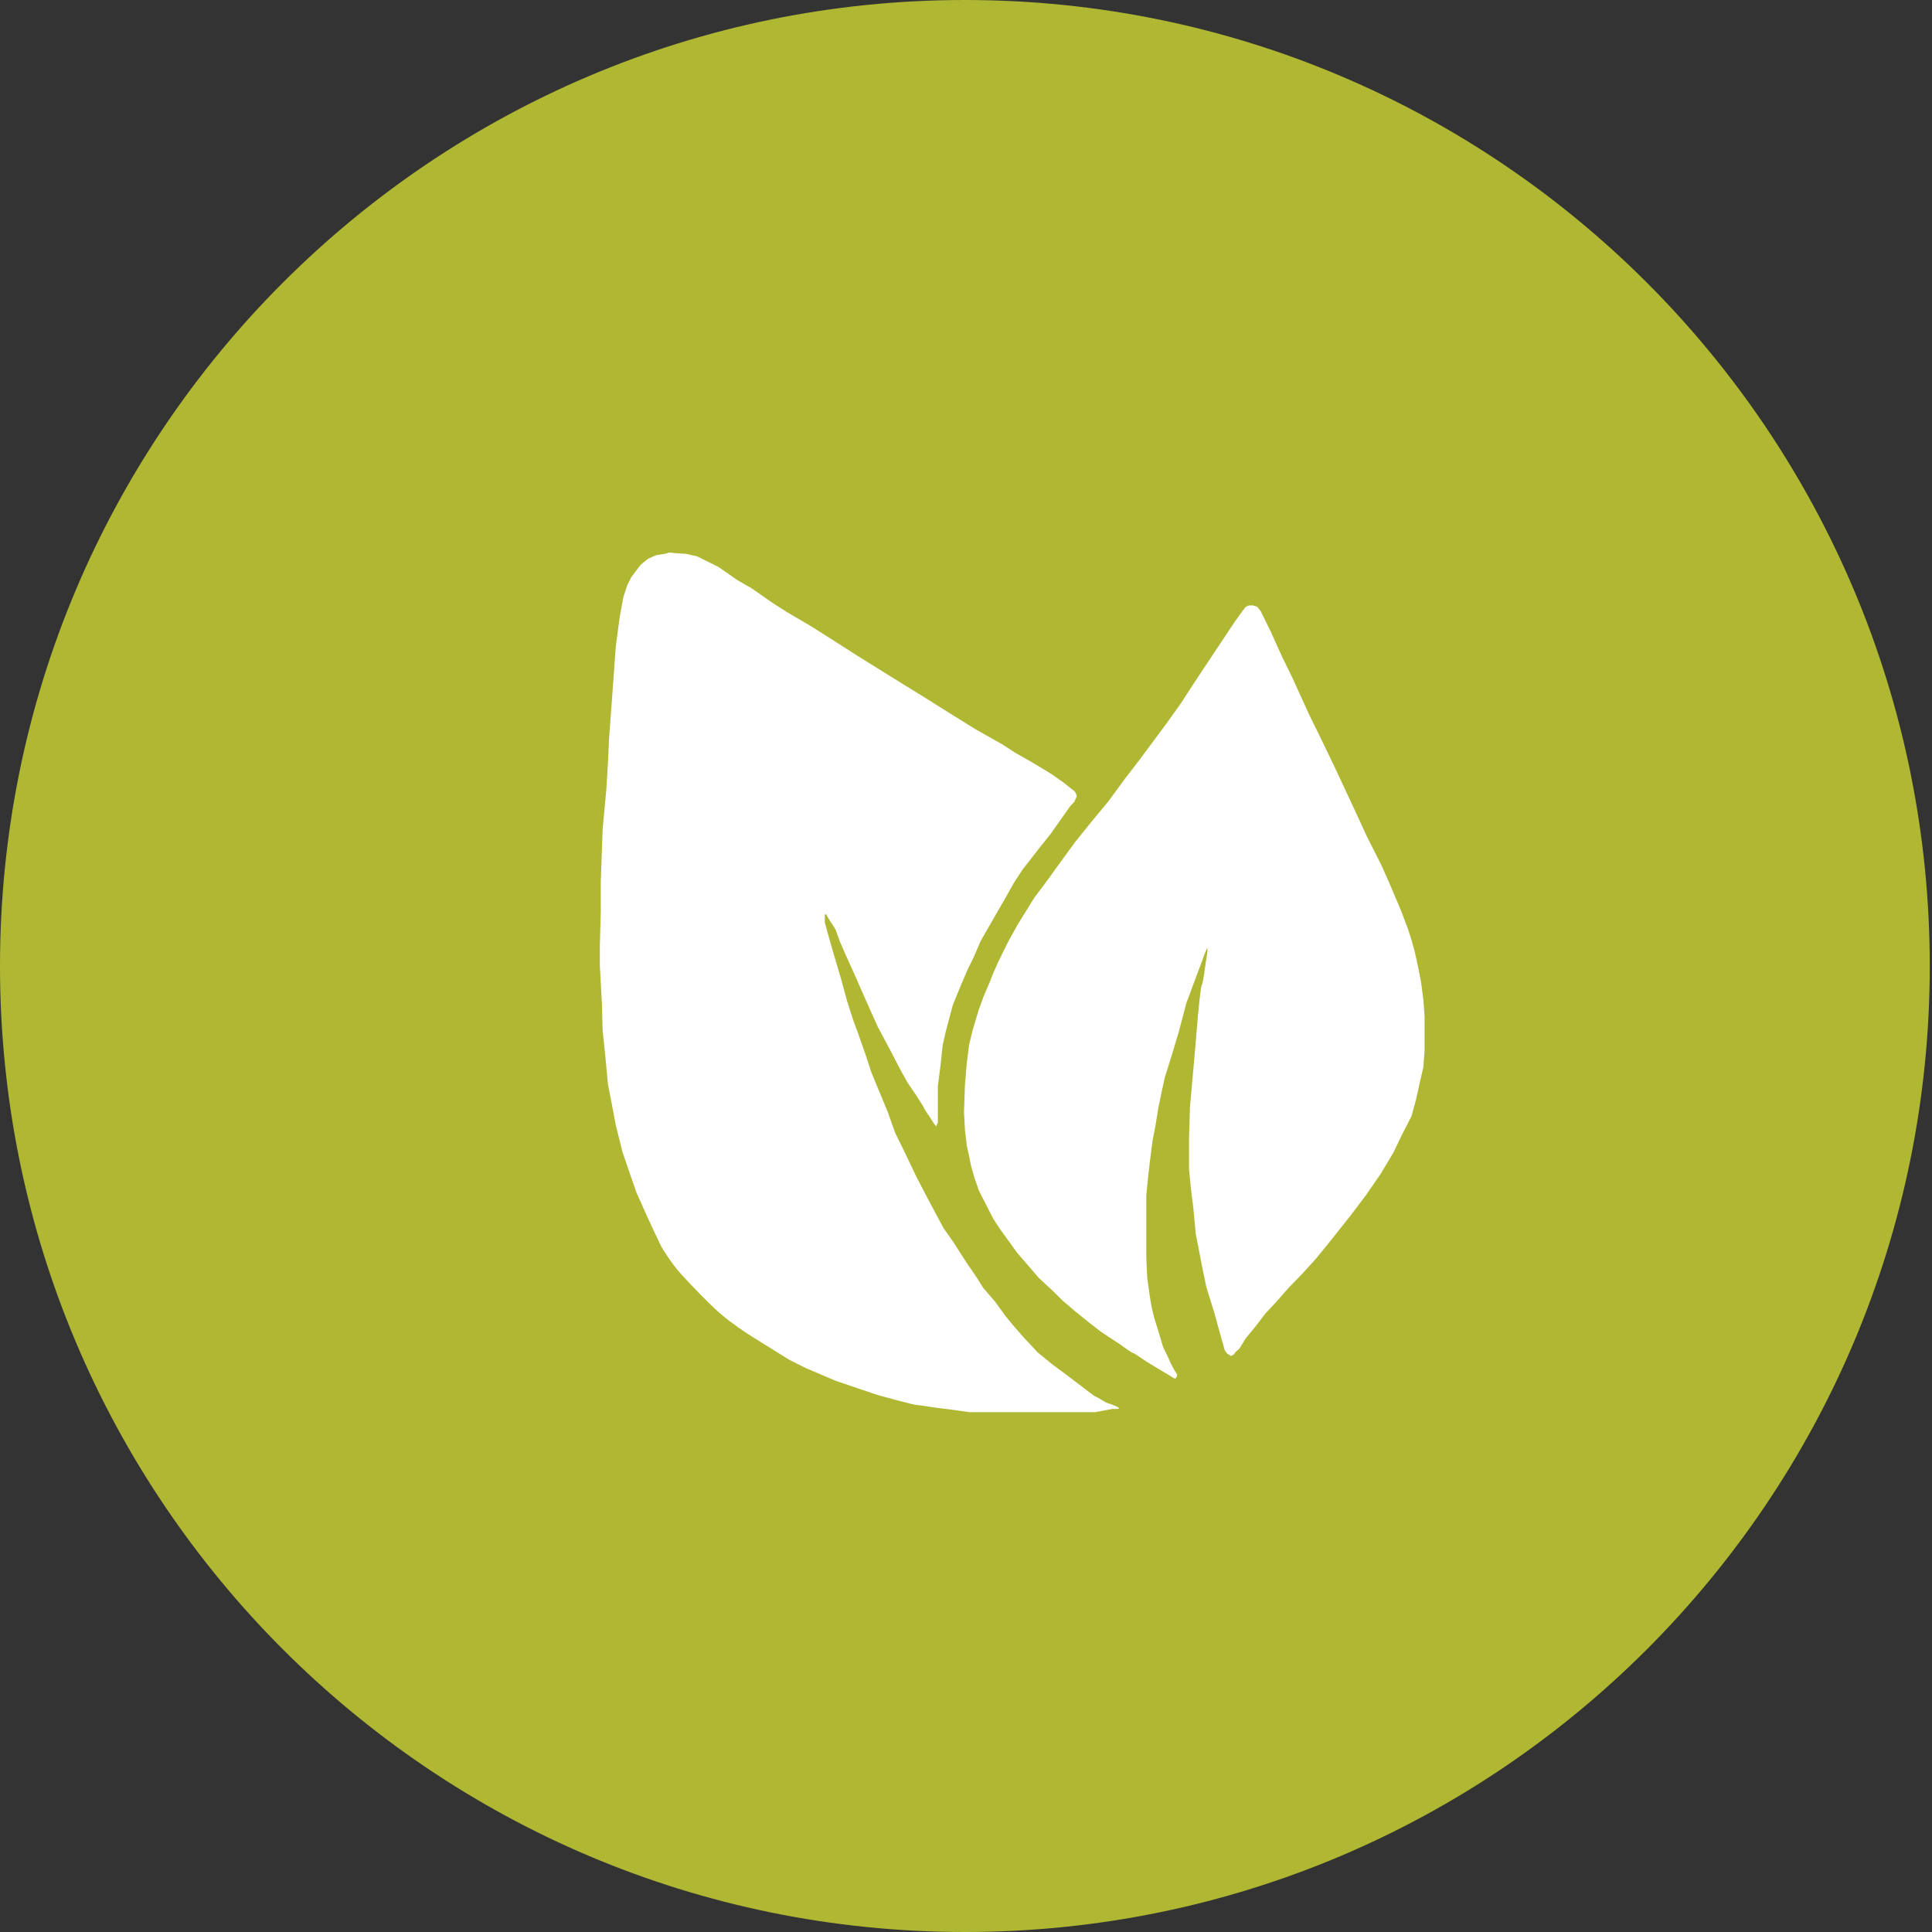 <svg width="25px" height="25px" viewBox="0 0 25 25" version="1.1" xmlns="http://www.w3.org/2000/svg" xmlns:xlink="http://www.w3.org/1999/xlink">
    <rect x="0" y="0" width="25" height="25" fill="#333333" stroke="none"/>
    <g id="Page-1" stroke="none" stroke-width="1" fill="none" fill-rule="evenodd">
        <g fill-rule="nonzero">
            <path d="M12.486,25 C5.59,25 0,19.404 0,12.5 C0,5.596 5.59,0 12.486,0 C19.381,0 24.971,5.596 24.971,12.5 C24.971,19.404 19.381,25 12.486,25 Z" fill="#B0B833"></path>
            <path d="M15.203,17.841 L14.845,17.625 C14.73,17.546 14.668,17.506 14.658,17.506 C14.648,17.506 14.594,17.47 14.495,17.397 L14.252,17.237 L14.099,17.119 L13.91,16.966 L13.748,16.828 L13.619,16.7 L13.442,16.536 L13.315,16.388 L13.159,16.207 L13.061,16.071 L12.945,15.911 L12.854,15.773 L12.759,15.587 L12.667,15.406 L12.606,15.23 C12.575,15.121 12.559,15.063 12.559,15.057 C12.559,15.051 12.543,14.971 12.509,14.818 L12.486,14.615 L12.474,14.39 C12.482,14.169 12.486,14.055 12.486,14.048 C12.486,14.04 12.494,13.946 12.509,13.765 C12.528,13.626 12.537,13.552 12.537,13.542 C12.537,13.532 12.554,13.462 12.586,13.33 L12.667,13.06 L12.729,12.891 C12.794,12.742 12.826,12.664 12.826,12.658 C12.826,12.653 12.857,12.581 12.918,12.445 L13.04,12.197 L13.171,11.96 C13.243,11.844 13.279,11.786 13.279,11.786 C13.279,11.786 13.315,11.729 13.385,11.614 L13.512,11.447 L13.734,11.14 L13.91,10.899 L14.127,10.629 L14.339,10.374 L14.552,10.083 L14.74,9.839 L14.914,9.605 L15.107,9.344 L15.282,9.099 L15.427,8.875 L15.551,8.687 L15.712,8.445 L15.855,8.23 L15.974,8.051 L16.063,7.926 L16.119,7.853 L16.162,7.834 C16.196,7.834 16.213,7.834 16.213,7.834 C16.213,7.834 16.232,7.84 16.269,7.853 L16.312,7.906 L16.444,8.174 L16.584,8.485 L16.723,8.77 L16.936,9.238 L17.085,9.542 L17.247,9.877 L17.348,10.092 L17.54,10.504 L17.687,10.823 L17.875,11.195 L17.987,11.447 L18.13,11.786 L18.222,12.029 L18.264,12.161 L18.307,12.316 L18.354,12.532 C18.378,12.653 18.389,12.714 18.389,12.714 C18.389,12.714 18.399,12.787 18.418,12.934 L18.434,13.158 L18.434,13.374 L18.434,13.593 L18.418,13.811 L18.376,13.99 L18.322,14.234 L18.264,14.444 L18.13,14.707 L18.027,14.921 L17.861,15.197 L17.674,15.467 L17.482,15.721 L17.223,16.048 L17.029,16.287 L16.85,16.484 L16.673,16.666 L16.51,16.852 L16.378,16.992 L16.251,17.158 L16.119,17.319 L16.038,17.451 C15.995,17.487 15.974,17.508 15.974,17.515 C15.974,17.526 15.929,17.546 15.929,17.546 C15.929,17.546 15.879,17.515 15.879,17.515 C15.879,17.515 15.844,17.472 15.844,17.461 C15.844,17.451 15.794,17.28 15.794,17.28 C15.794,17.28 15.767,17.181 15.712,16.983 L15.61,16.655 L15.551,16.368 L15.472,15.96 L15.444,15.652 L15.415,15.42 L15.386,15.134 L15.386,14.717 L15.398,14.329 L15.444,13.811 L15.472,13.493 L15.502,13.135 C15.526,12.886 15.542,12.756 15.551,12.746 C15.561,12.736 15.576,12.65 15.598,12.488 L15.624,12.316 L15.624,12.26 L15.598,12.316 L15.551,12.445 L15.444,12.731 L15.351,12.981 L15.252,13.357 L15.168,13.637 L15.072,13.944 L15.035,14.113 L14.986,14.35 L14.955,14.547 L14.914,14.759 L14.88,15.025 L14.86,15.197 L14.833,15.467 L14.833,15.731 L14.833,15.96 L14.833,16.274 L14.845,16.536 L14.88,16.784 L14.904,16.923 L14.935,17.051 L14.986,17.216 L15.05,17.429 L15.107,17.546 L15.154,17.652 L15.203,17.741 L15.233,17.787 L15.224,17.822 L15.203,17.841 Z M14.48,18.221 C14.489,18.23 14.459,18.234 14.391,18.232 L14.173,18.273 L13.709,18.273 L13.095,18.273 L12.543,18.273 C12.295,18.238 12.165,18.221 12.153,18.221 C12.134,18.221 11.889,18.18 11.861,18.18 C11.843,18.18 11.759,18.16 11.609,18.12 C11.443,18.075 11.359,18.052 11.359,18.052 C11.359,18.052 11.269,18.022 11.089,17.961 C10.904,17.899 10.812,17.867 10.812,17.867 C10.812,17.867 10.683,17.812 10.425,17.702 L10.21,17.594 L9.751,17.308 C9.686,17.269 9.621,17.226 9.558,17.18 C9.462,17.11 9.423,17.087 9.295,16.975 C9.167,16.862 8.945,16.632 8.815,16.489 C8.684,16.346 8.558,16.132 8.558,16.132 C8.558,16.132 8.518,16.049 8.478,15.965 C8.452,15.909 8.414,15.828 8.365,15.721 L8.235,15.43 L8.149,15.181 L8.054,14.904 L7.968,14.558 L7.916,14.283 L7.867,14.03 L7.83,13.638 L7.798,13.33 C7.792,13.104 7.789,12.991 7.789,12.991 C7.789,12.991 7.78,12.827 7.762,12.498 L7.762,12.237 L7.774,11.784 L7.774,11.408 L7.789,10.985 L7.798,10.736 L7.847,10.204 L7.867,9.871 L7.881,9.561 L7.938,8.789 L7.968,8.37 L8.018,7.989 L8.066,7.728 L8.117,7.573 L8.168,7.47 L8.235,7.38 L8.294,7.305 L8.386,7.23 L8.494,7.183 C8.58,7.172 8.628,7.163 8.638,7.156 C8.648,7.149 8.675,7.149 8.72,7.156 C8.811,7.163 8.862,7.166 8.872,7.166 C8.888,7.166 8.98,7.193 8.997,7.193 C9.008,7.193 9.037,7.205 9.082,7.23 L9.295,7.335 L9.542,7.507 L9.726,7.613 L9.994,7.8 L10.183,7.921 L10.499,8.106 L10.794,8.293 L11.089,8.482 L11.529,8.756 L11.966,9.026 L12.259,9.21 L12.617,9.433 L12.964,9.629 C13.079,9.703 13.136,9.74 13.136,9.74 C13.136,9.74 13.213,9.784 13.366,9.871 L13.608,10.017 L13.767,10.13 L13.909,10.243 C13.924,10.27 13.932,10.29 13.932,10.302 C13.932,10.321 13.909,10.348 13.909,10.36 C13.909,10.368 13.89,10.391 13.852,10.427 L13.738,10.588 L13.594,10.792 L13.44,10.985 L13.232,11.252 L13.12,11.423 C13.063,11.527 13.031,11.584 13.025,11.593 C13.019,11.603 12.976,11.677 12.897,11.815 L12.787,12.007 L12.687,12.181 L12.602,12.381 L12.517,12.555 C12.46,12.689 12.431,12.756 12.431,12.756 C12.431,12.756 12.397,12.84 12.328,13.009 L12.239,13.346 L12.198,13.524 L12.171,13.781 L12.136,14.051 L12.136,14.296 L12.136,14.522 L12.115,14.575 C12.096,14.552 12.086,14.541 12.086,14.541 C12.086,14.541 12.073,14.52 12.046,14.477 C11.986,14.389 11.956,14.342 11.956,14.336 C11.956,14.331 11.921,14.274 11.85,14.165 L11.743,14.008 L11.646,13.833 L11.52,13.59 C11.413,13.389 11.359,13.288 11.359,13.288 C11.359,13.288 11.305,13.168 11.197,12.927 L11.068,12.633 L10.928,12.322 L10.867,12.181 L10.812,12.027 C10.735,11.911 10.696,11.847 10.696,11.838 C10.696,11.828 10.688,11.828 10.673,11.838 L10.673,11.939 L10.726,12.128 C10.754,12.23 10.769,12.281 10.769,12.281 C10.769,12.281 10.789,12.349 10.829,12.483 L10.883,12.667 L10.962,12.956 L11.04,13.2 L11.104,13.372 L11.197,13.638 L11.278,13.883 L11.38,14.13 L11.487,14.387 L11.583,14.659 L11.668,14.831 L11.743,14.986 L11.85,15.211 L11.982,15.466 L12.103,15.694 L12.21,15.893 L12.34,16.078 L12.504,16.334 L12.631,16.519 L12.723,16.665 L12.879,16.847 L13.01,17.028 L13.12,17.162 L13.248,17.308 C13.369,17.437 13.429,17.501 13.429,17.501 C13.429,17.501 13.489,17.55 13.608,17.648 L13.806,17.795 L13.98,17.927 C14.103,18.022 14.167,18.07 14.173,18.07 C14.179,18.07 14.226,18.096 14.314,18.15 C14.408,18.179 14.463,18.203 14.48,18.221 Z" fill="#FFFFFF"></path>
        </g>
    </g>
</svg>